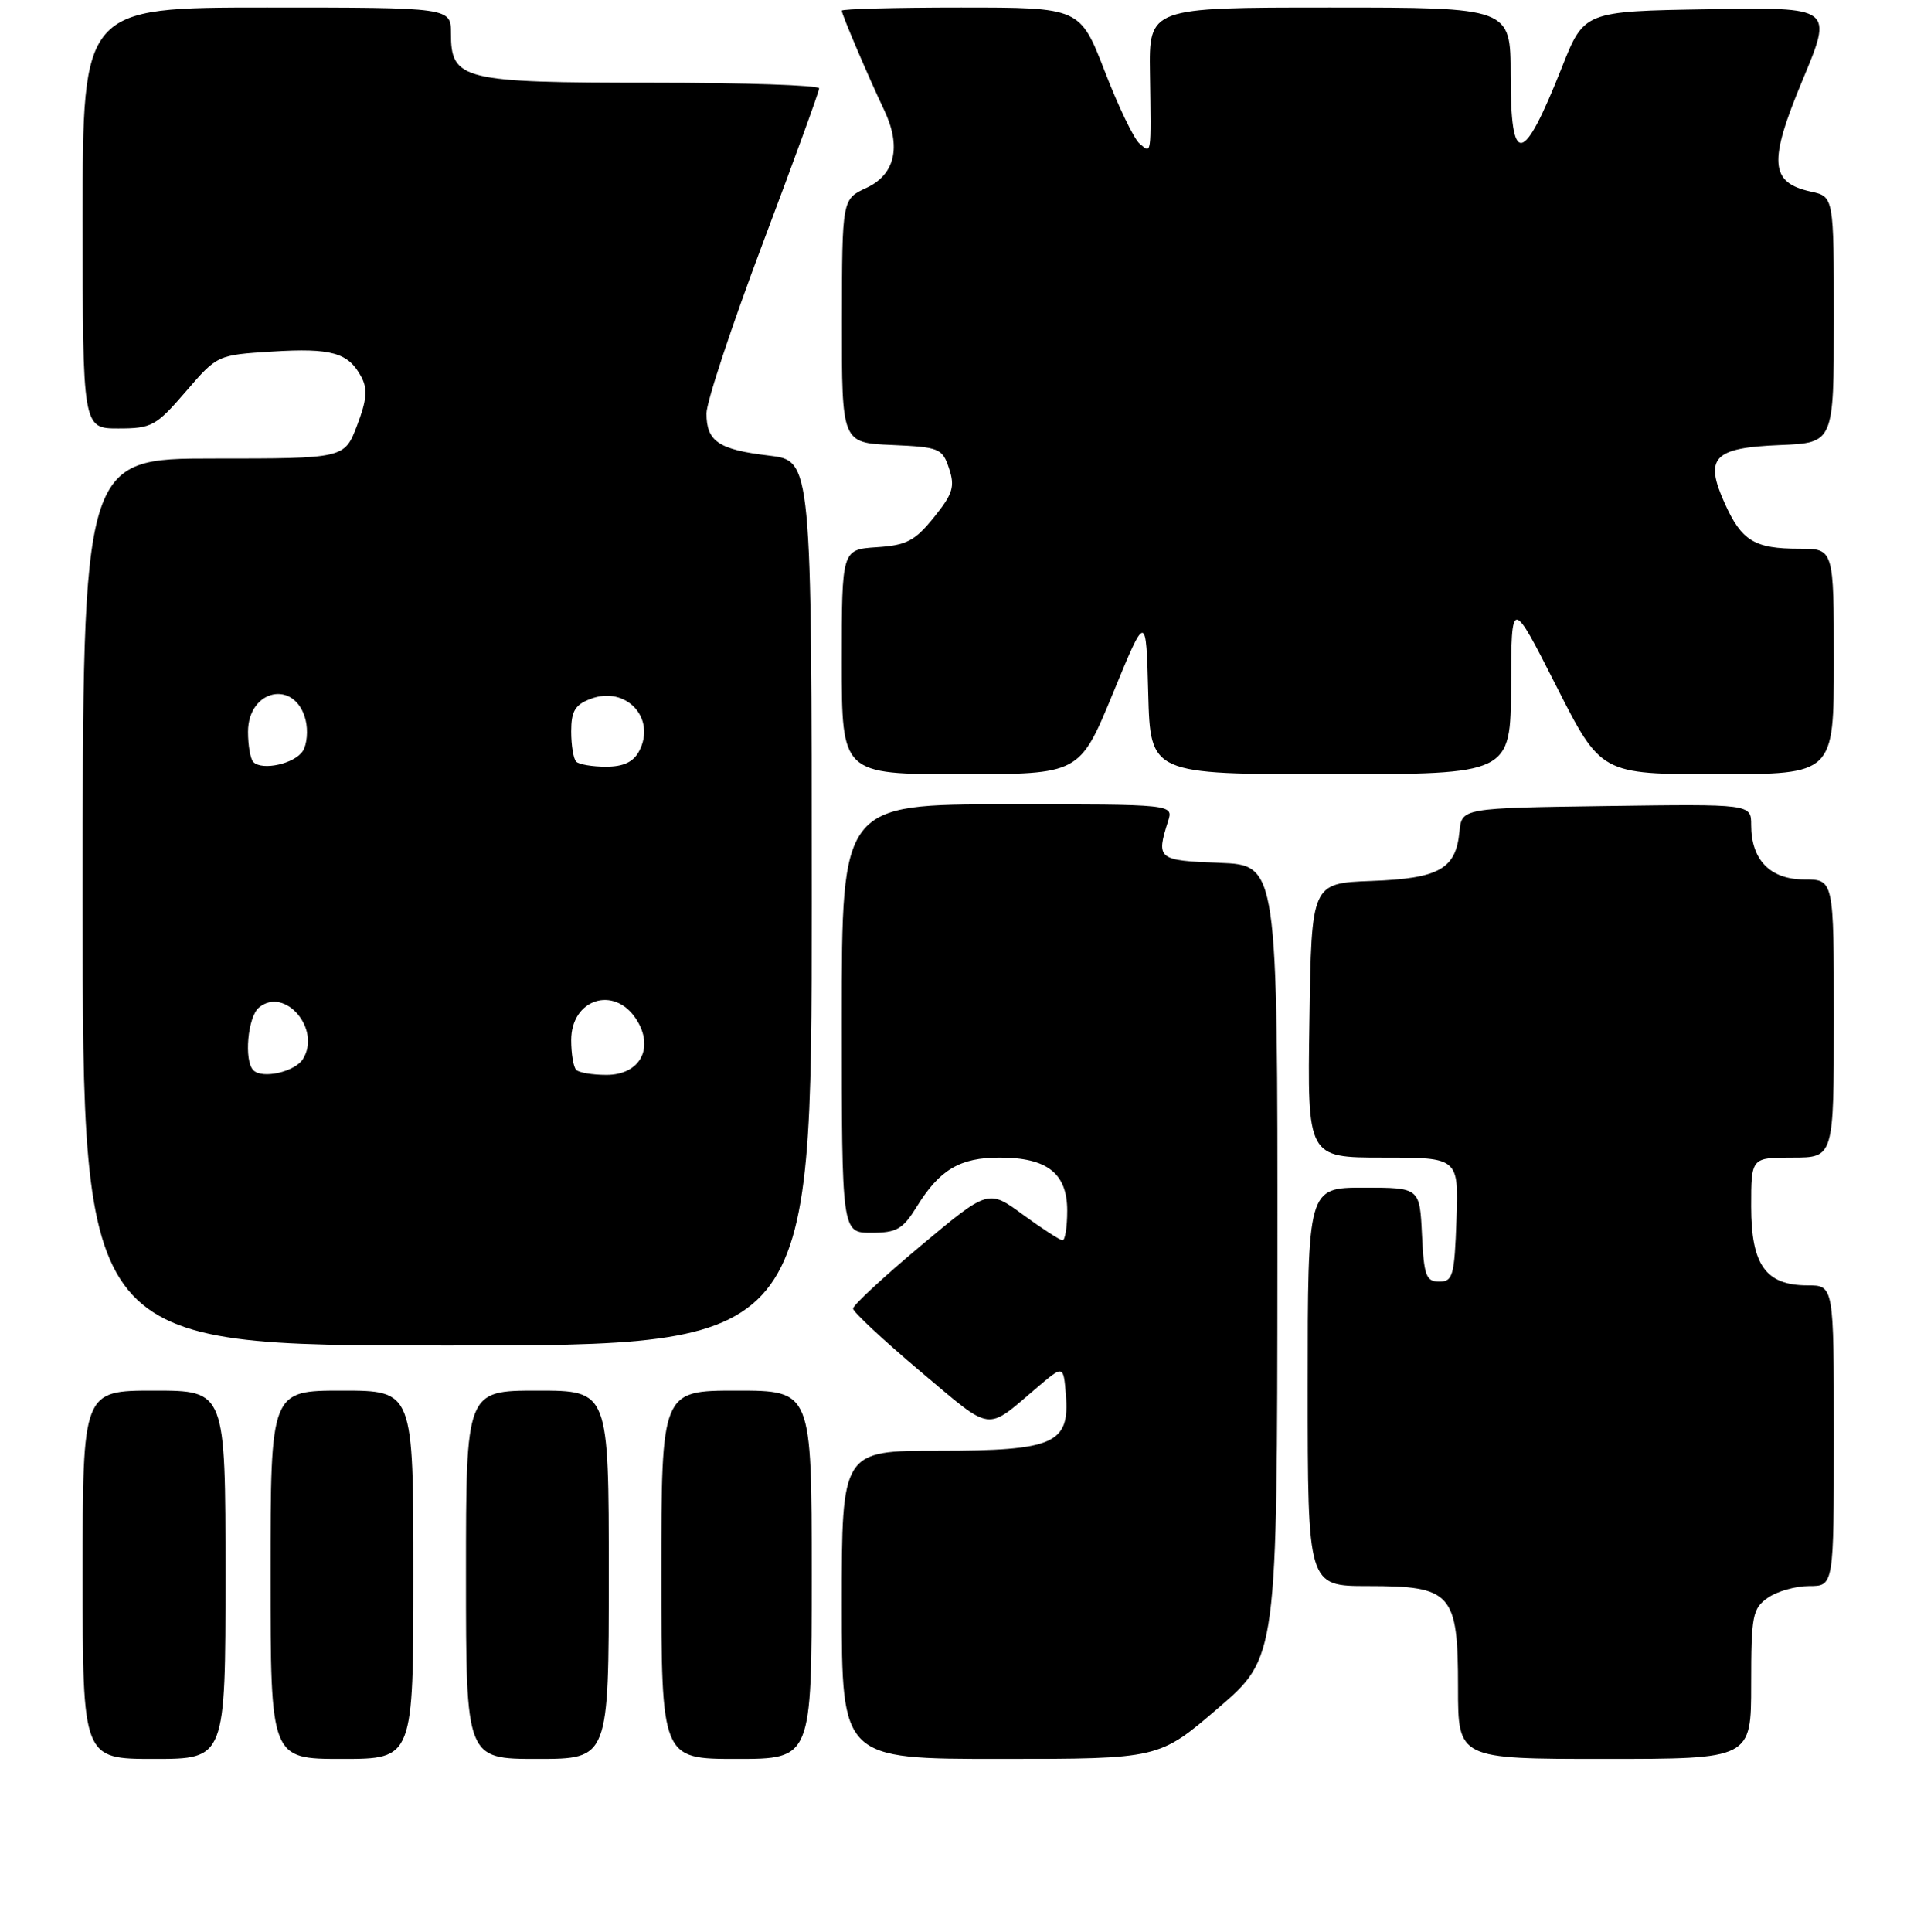 <?xml version="1.0" encoding="UTF-8" standalone="no"?>
<!DOCTYPE svg PUBLIC "-//W3C//DTD SVG 1.1//EN" "http://www.w3.org/Graphics/SVG/1.1/DTD/svg11.dtd" >
<svg xmlns="http://www.w3.org/2000/svg" xmlns:xlink="http://www.w3.org/1999/xlink" version="1.1" viewBox="0 0 256 257">
 <g >
 <path fill="currentColor"
d=" M 30.00 209.50 C 30.00 185.00 30.00 185.00 20.50 185.00 C 11.00 185.00 11.00 185.00 11.00 209.50 C 11.00 234.00 11.00 234.00 20.50 234.00 C 30.00 234.00 30.00 234.00 30.00 209.50 Z  M 55.00 209.50 C 55.00 185.00 55.00 185.00 45.50 185.00 C 36.00 185.00 36.00 185.00 36.00 209.50 C 36.00 234.00 36.00 234.00 45.50 234.00 C 55.00 234.00 55.00 234.00 55.00 209.50 Z  M 81.00 209.50 C 81.00 185.00 81.00 185.00 71.50 185.00 C 62.00 185.00 62.00 185.00 62.00 209.50 C 62.00 234.00 62.00 234.00 71.50 234.00 C 81.00 234.00 81.00 234.00 81.00 209.50 Z  M 108.00 209.50 C 108.00 185.00 108.00 185.00 98.00 185.00 C 88.00 185.00 88.00 185.00 88.00 209.50 C 88.00 234.00 88.00 234.00 98.00 234.00 C 108.00 234.00 108.00 234.00 108.00 209.50 Z  M 162.07 227.25 C 169.94 220.50 169.94 220.50 169.97 167.79 C 170.00 115.08 170.00 115.08 162.25 114.79 C 154.03 114.48 153.81 114.30 155.42 109.25 C 156.13 107.00 156.13 107.00 134.07 107.00 C 112.00 107.00 112.00 107.00 112.00 135.50 C 112.00 164.00 112.00 164.00 115.92 164.00 C 119.32 164.00 120.12 163.54 122.00 160.50 C 125.03 155.60 127.73 154.00 133.00 154.00 C 139.34 154.00 142.00 156.09 142.00 161.06 C 142.00 163.23 141.72 165.00 141.38 165.00 C 141.05 165.00 138.68 163.47 136.13 161.61 C 131.50 158.21 131.50 158.21 122.50 165.74 C 117.55 169.89 113.50 173.64 113.50 174.09 C 113.50 174.53 117.52 178.28 122.43 182.42 C 132.21 190.64 131.05 190.48 138.00 184.58 C 141.50 181.60 141.50 181.60 141.82 185.53 C 142.36 192.08 140.28 193.00 124.89 193.00 C 112.00 193.00 112.00 193.00 112.00 213.50 C 112.00 234.00 112.00 234.00 133.10 234.00 C 154.21 234.00 154.21 234.00 162.07 227.25 Z  M 233.00 224.06 C 233.00 214.92 233.18 213.99 235.22 212.56 C 236.44 211.70 238.92 211.00 240.72 211.00 C 244.00 211.00 244.00 211.00 244.00 191.00 C 244.00 171.00 244.00 171.00 240.50 171.00 C 234.94 171.00 233.00 168.29 233.00 160.50 C 233.00 154.00 233.00 154.00 238.50 154.00 C 244.00 154.00 244.00 154.00 244.00 135.50 C 244.00 117.00 244.00 117.00 240.06 117.00 C 235.53 117.00 233.00 114.40 233.00 109.76 C 233.00 106.96 233.00 106.96 213.75 107.23 C 194.50 107.50 194.50 107.50 194.19 110.65 C 193.71 115.62 191.48 116.87 182.47 117.20 C 174.50 117.50 174.50 117.50 174.23 135.75 C 173.95 154.00 173.95 154.00 184.02 154.00 C 194.08 154.00 194.08 154.00 193.79 162.25 C 193.53 169.74 193.31 170.50 191.50 170.50 C 189.75 170.50 189.46 169.73 189.20 164.25 C 188.90 158.00 188.90 158.00 181.45 158.00 C 174.00 158.00 174.00 158.00 174.00 184.50 C 174.00 211.00 174.00 211.00 182.00 211.00 C 193.19 211.00 194.00 211.91 194.00 224.50 C 194.00 234.00 194.00 234.00 213.50 234.00 C 233.00 234.00 233.00 234.00 233.00 224.06 Z  M 108.00 120.14 C 108.00 61.28 108.00 61.28 102.32 60.61 C 95.62 59.82 94.00 58.73 94.00 55.00 C 94.00 53.49 97.37 43.31 101.49 32.37 C 105.61 21.44 108.99 12.16 108.99 11.75 C 109.00 11.34 98.98 11.00 86.72 11.00 C 61.46 11.00 60.00 10.64 60.00 4.44 C 60.00 1.00 60.00 1.00 35.50 1.00 C 11.00 1.00 11.00 1.00 11.00 29.00 C 11.00 57.00 11.00 57.00 15.75 57.00 C 20.19 57.00 20.77 56.68 24.71 52.11 C 28.91 47.23 28.91 47.23 36.21 46.77 C 44.10 46.28 46.35 46.91 48.07 50.13 C 48.94 51.75 48.81 53.21 47.51 56.61 C 45.83 61.00 45.83 61.00 28.42 61.00 C 11.00 61.00 11.00 61.00 11.00 120.00 C 11.00 179.00 11.00 179.00 59.50 179.00 C 108.00 179.00 108.00 179.00 108.00 120.14 Z  M 148.08 92.25 C 152.50 81.50 152.50 81.50 152.78 92.25 C 153.07 103.00 153.07 103.00 177.03 103.00 C 201.00 103.00 201.00 103.00 201.05 91.25 C 201.10 79.50 201.10 79.50 207.06 91.25 C 213.02 103.00 213.02 103.00 228.51 103.00 C 244.00 103.00 244.00 103.00 244.00 88.00 C 244.00 73.00 244.00 73.00 239.43 73.00 C 233.45 73.00 231.74 71.97 229.49 66.97 C 226.74 60.87 227.96 59.57 236.85 59.21 C 244.00 58.91 244.00 58.91 244.00 42.54 C 244.00 26.16 244.00 26.16 240.94 25.49 C 235.48 24.29 235.28 21.56 239.85 10.62 C 243.89 0.95 243.89 0.95 227.33 1.23 C 210.77 1.50 210.77 1.50 207.80 9.00 C 202.62 22.06 201.00 22.29 201.00 10.00 C 201.00 1.00 201.00 1.00 176.94 1.00 C 152.88 1.00 152.88 1.00 153.01 9.75 C 153.17 20.90 153.23 20.44 151.64 19.12 C 150.89 18.50 148.80 14.17 147.00 9.49 C 143.71 1.00 143.71 1.00 127.86 1.00 C 119.14 1.00 112.00 1.19 112.00 1.42 C 112.00 1.92 115.55 10.25 117.65 14.66 C 119.95 19.52 119.10 23.22 115.27 25.00 C 112.04 26.50 112.04 26.50 112.02 42.70 C 112.00 58.91 112.00 58.91 118.67 59.20 C 125.00 59.48 125.39 59.65 126.28 62.33 C 127.08 64.74 126.79 65.70 124.26 68.83 C 121.72 71.97 120.62 72.54 116.65 72.80 C 112.00 73.11 112.00 73.11 112.00 88.05 C 112.00 103.00 112.00 103.00 127.83 103.00 C 143.65 103.00 143.65 103.00 148.08 92.25 Z  M 33.71 142.38 C 32.44 141.11 32.96 135.28 34.45 134.04 C 37.90 131.18 42.79 136.93 40.30 140.90 C 39.23 142.60 34.90 143.57 33.71 142.38 Z  M 76.67 142.33 C 76.30 141.97 76.00 140.18 76.00 138.37 C 76.00 132.93 81.68 131.06 84.62 135.54 C 87.12 139.36 85.20 143.00 80.69 143.00 C 78.84 143.00 77.03 142.70 76.67 142.33 Z  M 33.71 101.38 C 33.32 100.99 33.00 99.18 33.00 97.37 C 33.00 91.67 39.30 90.35 40.66 95.77 C 41.01 97.16 40.85 99.03 40.30 99.90 C 39.23 101.60 34.90 102.57 33.71 101.38 Z  M 76.67 101.33 C 76.30 100.97 76.00 99.16 76.00 97.31 C 76.00 94.62 76.51 93.75 78.57 92.98 C 83.30 91.17 87.37 95.57 85.02 99.96 C 84.26 101.38 82.93 102.00 80.63 102.00 C 78.82 102.00 77.03 101.70 76.67 101.33 Z "/>
</g>
</svg>